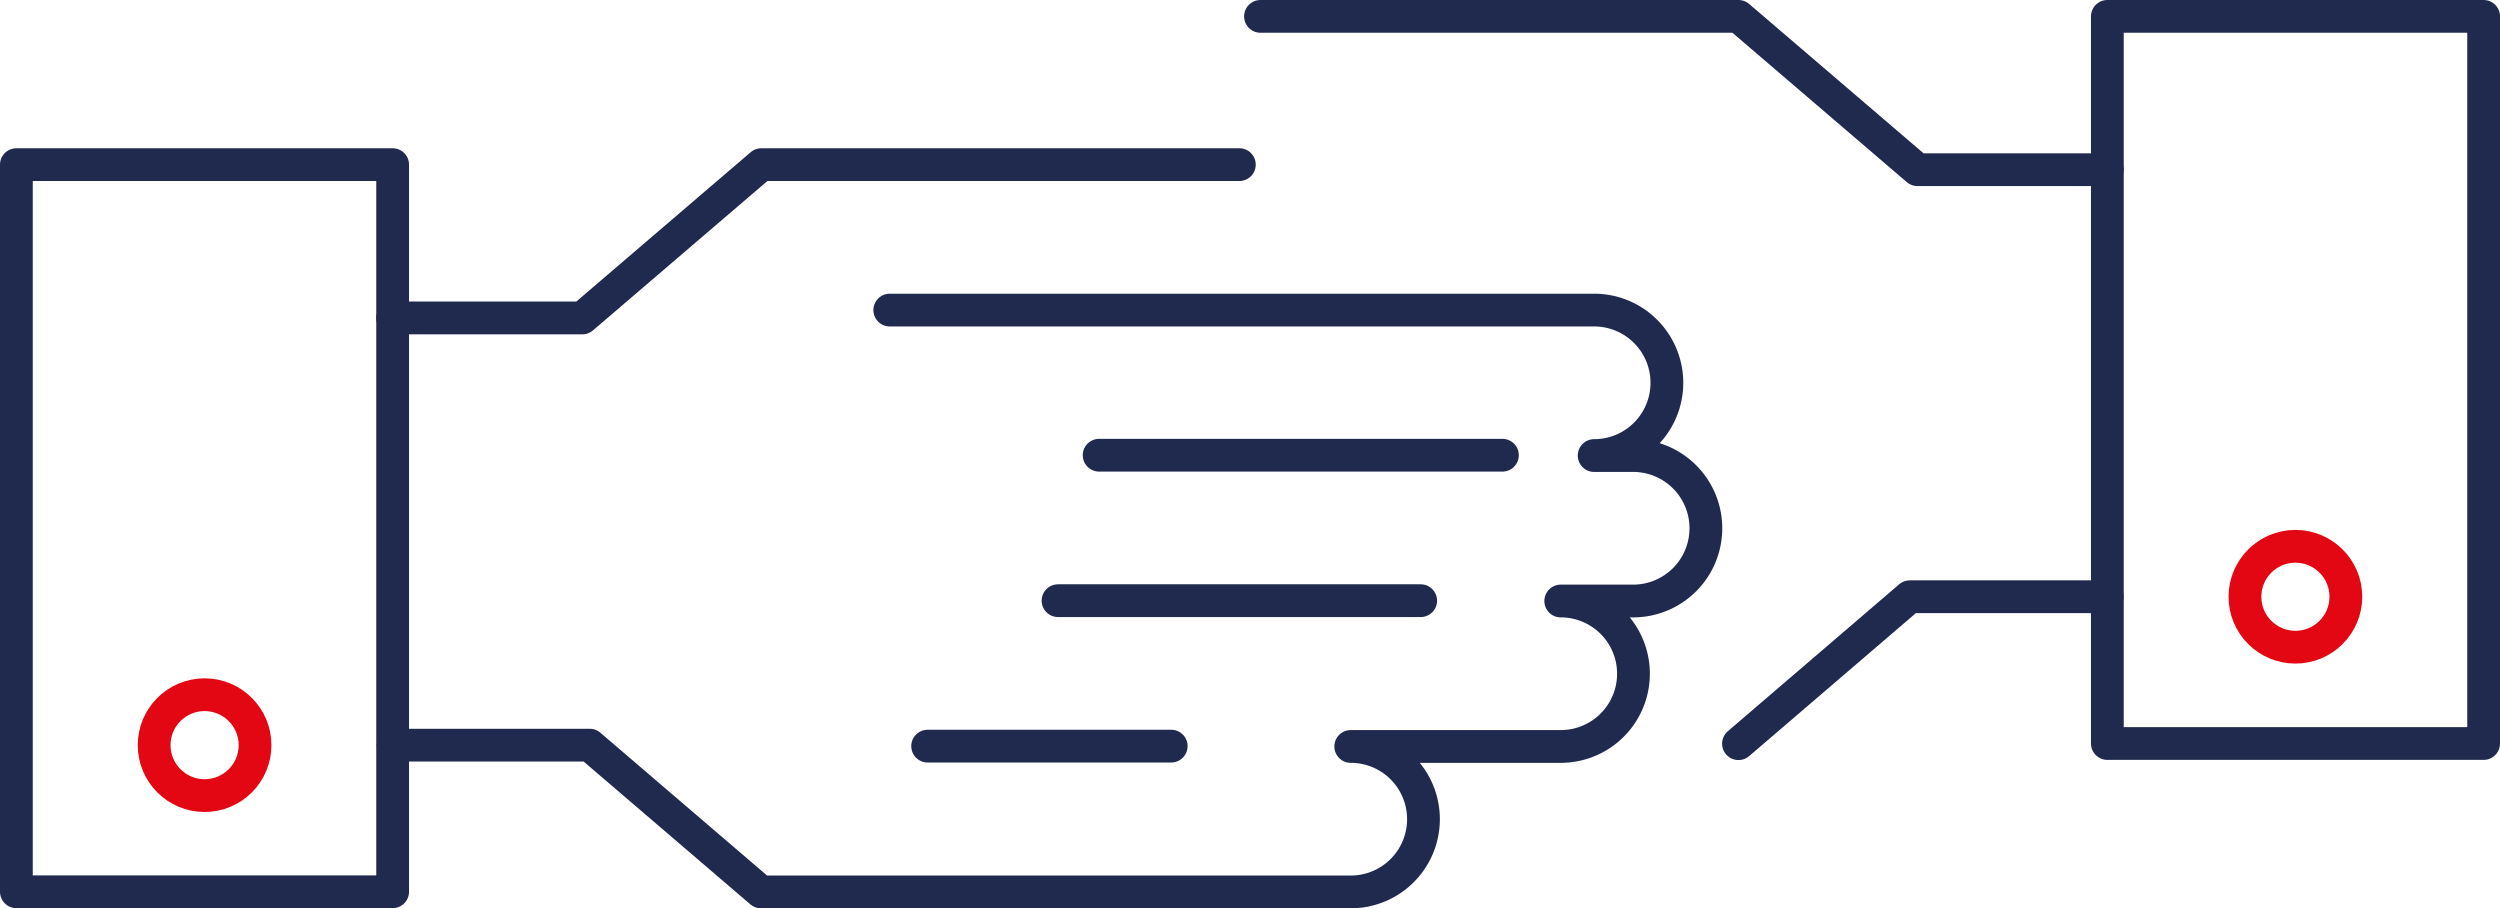 <svg xmlns="http://www.w3.org/2000/svg" viewBox="0 0 152.62 55.45"><defs><style>.cls-1,.cls-2,.cls-3{fill:none;stroke-width:2px;}.cls-1{stroke:#e30613;stroke-miterlimit:10;}.cls-2,.cls-3{stroke:#20294e;stroke-linejoin:round;}.cls-2{stroke-linecap:round;}</style></defs><g id="Laag_2" data-name="Laag 2"><g id="Laag_3" data-name="Laag 3"><circle class="cls-1" cx="12.49" cy="45.49" r="3.08"/><polyline class="cls-2" points="23.97 19.41 35.55 19.41 46.48 10.05 75.66 10.05"/><path class="cls-2" d="M54.32,18.93h43a4.44,4.44,0,0,1,0,8.88h2.38a4.44,4.44,0,0,1,0,8.88H95.28a4.44,4.44,0,0,1,0,8.88l-.07,0H82.46v0a4.44,4.44,0,1,1,0,8.88h-36L36,45.49H24"/><rect class="cls-3" x="1" y="10.05" width="22.97" height="44.39"/><line class="cls-2" x1="56.63" y1="45.55" x2="71.5" y2="45.55"/><line class="cls-2" x1="64.59" y1="36.67" x2="86.73" y2="36.67"/><line class="cls-2" x1="67.1" y1="27.79" x2="91.72" y2="27.79"/><circle class="cls-1" cx="140.13" cy="36.43" r="3.08"/><polyline class="cls-2" points="128.64 10.36 117.06 10.36 106.13 1 76.95 1"/><polyline class="cls-2" points="106.13 45.4 116.59 36.43 128.64 36.43"/><rect class="cls-3" x="128.64" y="1" width="22.97" height="44.39" transform="translate(280.26 46.39) rotate(-180)"/></g></g></svg>